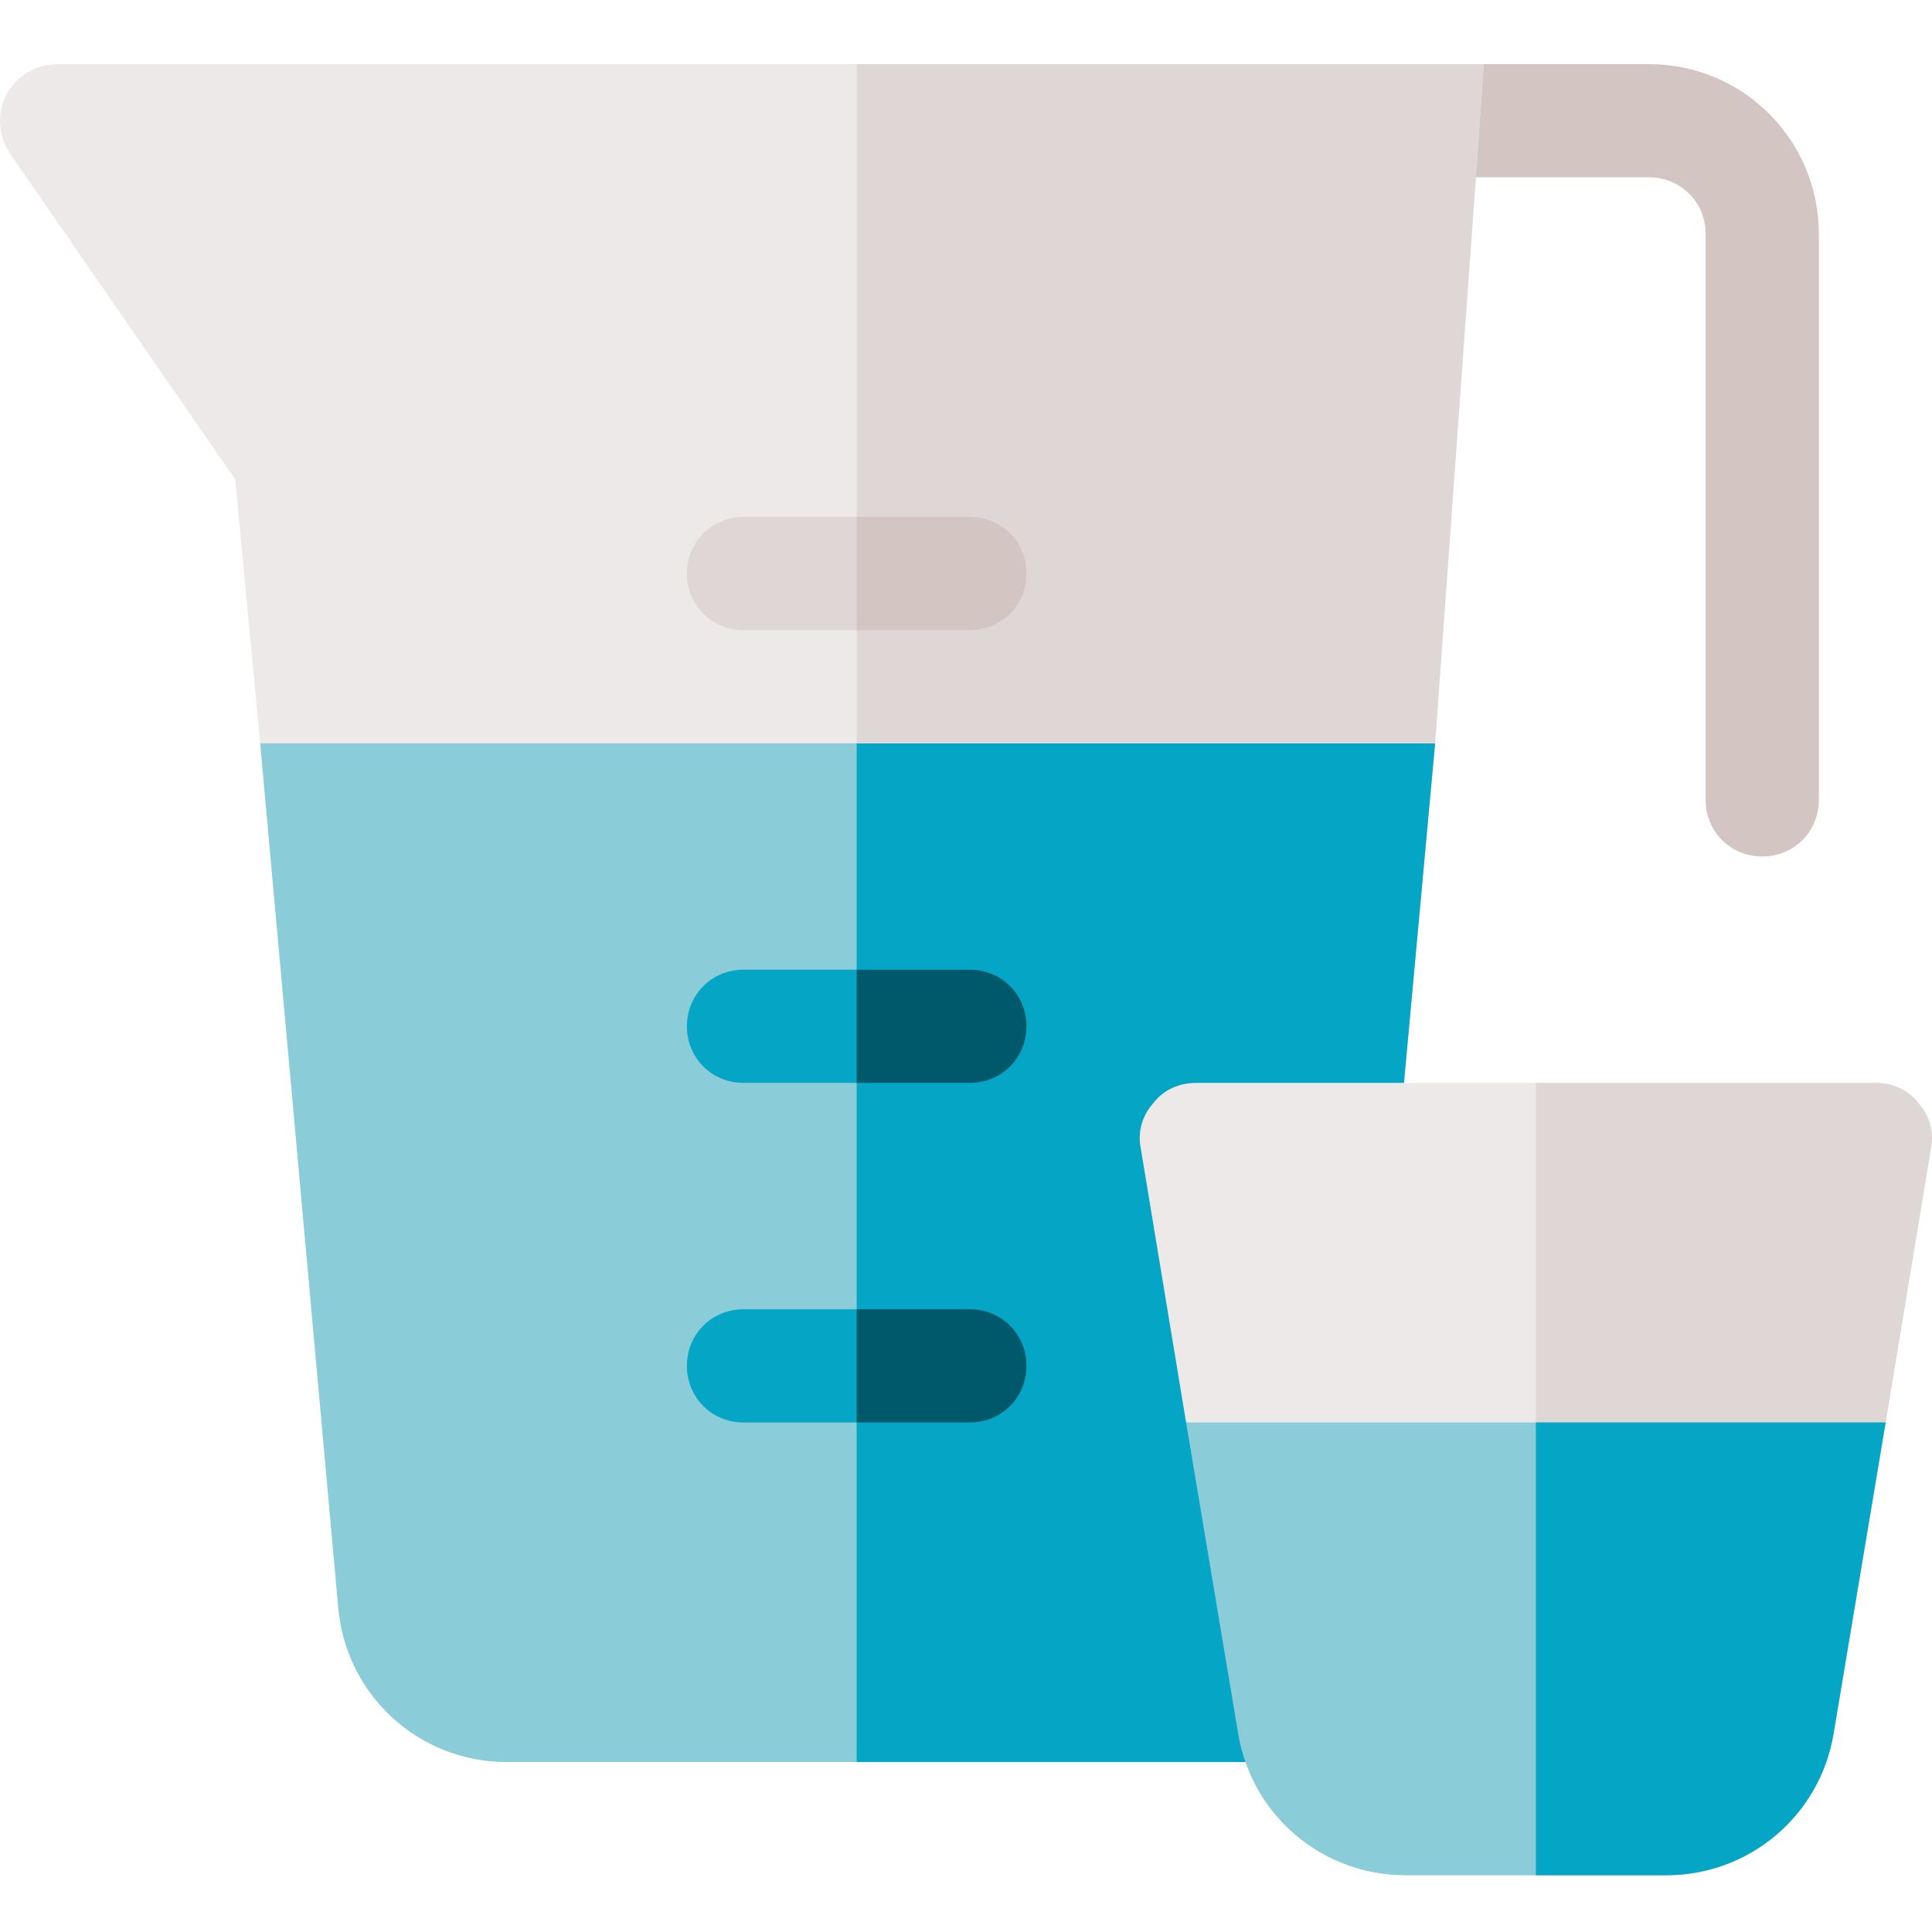 <svg width="113" height="113" viewBox="0 0 113 113" fill="none" xmlns="http://www.w3.org/2000/svg">
<g clip-path="url(#clip0_168:3136)">
<path d="M106.382 13.683V46.786C106.382 48.639 104.925 50.095 103.071 50.095C101.217 50.095 99.76 48.639 99.76 46.786V13.683C99.76 11.829 98.304 10.372 96.451 10.372H86.321L79.939 6.962L86.784 3.752H96.451C101.945 3.752 106.382 8.188 106.382 13.683Z" fill="#D2C5C2"/>
<path d="M83.938 43.475L78.774 99.75C78.774 101.604 77.317 103.06 75.464 103.06H29.65C24.485 103.06 20.248 99.153 19.785 94.056L15.217 43.475L20.535 39.062H78.134L83.938 43.475Z" fill="#8BCCD9"/>
<path d="M83.937 43.475L78.773 99.75C78.773 101.604 77.316 103.06 75.462 103.06H50.105V39.062H78.132L83.937 43.475Z" fill="#05A6C5"/>
<path d="M86.785 3.752L86.321 10.372L83.938 43.475H15.216L13.759 28.049L0.541 8.916C-0.122 7.857 -0.187 6.599 0.409 5.474C1.004 4.414 2.129 3.752 3.322 3.752H86.785Z" fill="#EDE9E8"/>
<path d="M86.784 3.752L86.32 10.372L83.937 43.475H50.105V3.752H86.784Z" fill="#DFD7D5"/>
<path d="M60.037 33.544C60.037 35.398 58.581 36.855 56.727 36.855H43.486C41.632 36.855 40.176 35.398 40.176 33.544C40.176 31.691 41.632 30.234 43.486 30.234H56.727C58.581 30.234 60.037 31.691 60.037 33.544Z" fill="#DFD7D5"/>
<path d="M60.037 60.027C60.037 61.88 58.581 63.337 56.727 63.337H43.486C41.632 63.337 40.176 61.88 40.176 60.027C40.176 58.173 41.632 56.716 43.486 56.716H56.727C58.581 56.716 60.037 58.173 60.037 60.027Z" fill="#05A6C5"/>
<path d="M60.037 79.888C60.037 81.742 58.581 83.198 56.727 83.198H43.486C41.632 83.198 40.176 81.742 40.176 79.888C40.176 78.034 41.632 76.578 43.486 76.578H56.727C58.581 76.578 60.037 78.034 60.037 79.888Z" fill="#05A6C5"/>
<path d="M112.936 67.177L110.288 83.198L89.83 89.819L69.373 83.198L66.725 67.177C66.526 66.25 66.791 65.257 67.453 64.528C68.049 63.734 68.975 63.337 69.969 63.337H109.692C110.685 63.337 111.612 63.734 112.207 64.528C112.87 65.257 113.135 66.25 112.936 67.177Z" fill="#EDE9E8"/>
<path d="M112.936 67.177L110.288 83.198L89.83 89.819V63.337H109.692C110.685 63.337 111.612 63.734 112.207 64.528C112.869 65.257 113.135 66.25 112.936 67.177Z" fill="#DFD7D5"/>
<path d="M110.288 83.198L107.243 101.405C106.448 106.171 102.343 109.681 97.445 109.681H82.217C77.317 109.681 73.213 106.171 72.419 101.405L69.373 83.198H110.288Z" fill="#8BCCD9"/>
<path d="M110.288 83.198L107.242 101.405C106.447 106.171 102.343 109.681 97.444 109.681H89.83V83.198H110.288Z" fill="#05A6C5"/>
<path d="M60.036 79.888C60.036 81.742 58.58 83.198 56.726 83.198H50.105V76.578H56.726C58.58 76.578 60.036 78.034 60.036 79.888Z" fill="#00596A"/>
<path d="M60.036 60.027C60.036 61.88 58.58 63.337 56.726 63.337H50.105V56.716H56.726C58.58 56.716 60.036 58.173 60.036 60.027Z" fill="#00596A"/>
<path d="M56.726 36.855H50.105V30.234H56.726C58.58 30.234 60.036 31.691 60.036 33.544C60.036 35.398 58.58 36.855 56.726 36.855Z" fill="#D2C5C2"/>
</g>
<defs>
<clipPath id="clip0_168:3136">
<rect width="113" height="113" fill="white"/>
</clipPath>
</defs>
</svg>
